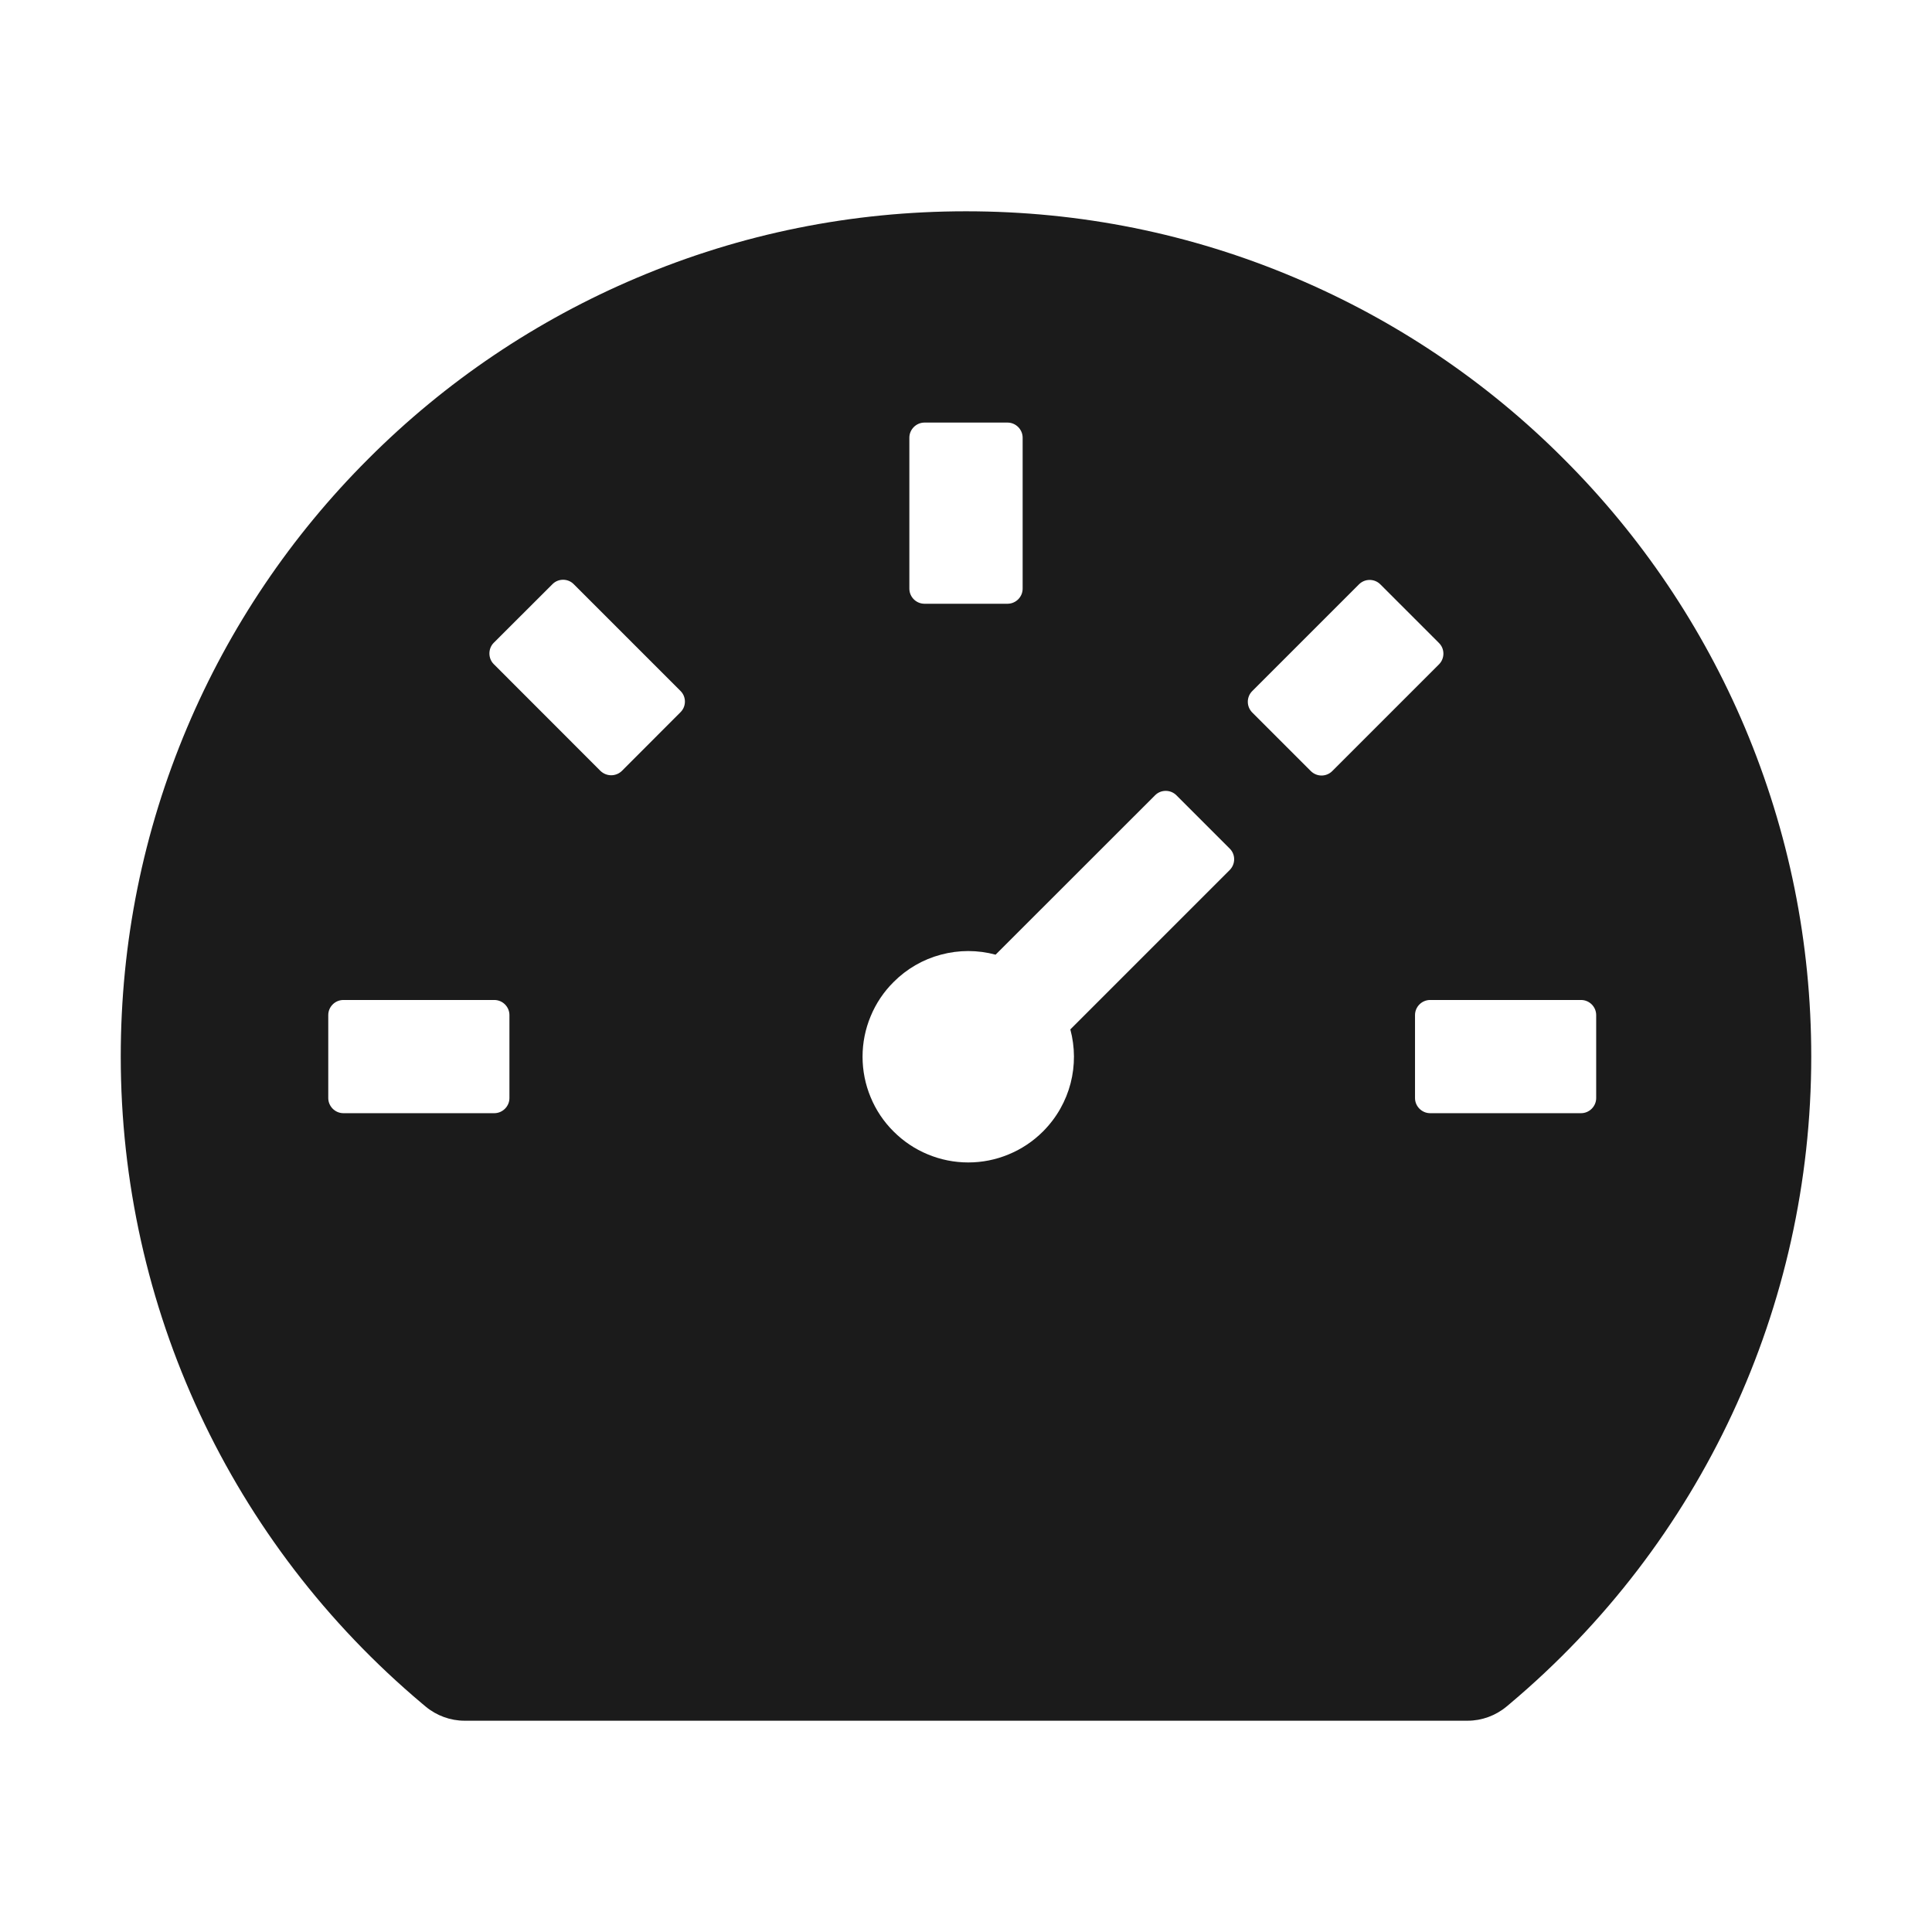 <svg width="22" height="22" viewBox="0 0 22 22" fill="none" xmlns="http://www.w3.org/2000/svg">
<path d="M19.869 8.284C19.386 7.141 18.685 6.102 17.806 5.225C16.93 4.346 15.89 3.646 14.747 3.163C13.559 2.66 12.3 2.406 11 2.406C9.7 2.406 8.441 2.66 7.253 3.163C6.11 3.646 5.071 4.346 4.194 5.225C3.315 6.102 2.614 7.141 2.131 8.284C1.629 9.472 1.375 10.731 1.375 12.031C1.375 14.882 2.628 17.568 4.81 19.402L4.847 19.433C4.971 19.536 5.128 19.594 5.289 19.594H16.713C16.874 19.594 17.031 19.536 17.155 19.433L17.192 19.402C19.372 17.568 20.625 14.882 20.625 12.031C20.625 10.731 20.369 9.472 19.869 8.284ZM10.355 4.984C10.355 4.89 10.433 4.812 10.527 4.812H11.473C11.567 4.812 11.645 4.89 11.645 4.984V6.703C11.645 6.798 11.567 6.875 11.473 6.875H10.527C10.433 6.875 10.355 6.798 10.355 6.703V4.984ZM5.801 12.504C5.801 12.598 5.723 12.676 5.629 12.676H3.91C3.816 12.676 3.738 12.598 3.738 12.504V11.559C3.738 11.464 3.816 11.387 3.91 11.387H5.629C5.723 11.387 5.801 11.464 5.801 11.559V12.504ZM7.749 8.11L7.081 8.779C7.049 8.81 7.005 8.828 6.96 8.828C6.914 8.828 6.871 8.81 6.838 8.779L5.622 7.562C5.59 7.53 5.573 7.487 5.573 7.441C5.573 7.396 5.59 7.352 5.622 7.32L6.291 6.652C6.357 6.585 6.467 6.585 6.533 6.652L7.749 7.868C7.816 7.934 7.816 8.044 7.749 8.11ZM14.004 9.906L12.188 11.722C12.296 12.124 12.192 12.568 11.877 12.884C11.765 12.996 11.632 13.085 11.486 13.145C11.34 13.206 11.184 13.237 11.026 13.237C10.868 13.237 10.711 13.206 10.565 13.145C10.419 13.085 10.287 12.996 10.175 12.884C10.063 12.773 9.974 12.64 9.914 12.494C9.853 12.348 9.822 12.191 9.822 12.033C9.822 11.875 9.853 11.719 9.914 11.573C9.974 11.427 10.063 11.294 10.175 11.183C10.324 11.033 10.51 10.925 10.714 10.871C10.918 10.816 11.133 10.816 11.337 10.871L13.153 9.056C13.219 8.989 13.329 8.989 13.396 9.056L14.004 9.664C14.07 9.73 14.07 9.838 14.004 9.906ZM14.927 8.781L14.259 8.113C14.227 8.08 14.209 8.037 14.209 7.991C14.209 7.946 14.227 7.902 14.259 7.87L15.475 6.654C15.542 6.587 15.651 6.587 15.718 6.654L16.386 7.322C16.453 7.388 16.453 7.498 16.386 7.565L15.17 8.781C15.138 8.813 15.094 8.831 15.049 8.831C15.003 8.831 14.96 8.813 14.927 8.781ZM18.176 12.504C18.176 12.598 18.098 12.676 18.004 12.676H16.285C16.191 12.676 16.113 12.598 16.113 12.504V11.559C16.113 11.464 16.191 11.387 16.285 11.387H18.004C18.098 11.387 18.176 11.464 18.176 11.559V12.504Z" fill="#1B1B1B"/>
</svg>
